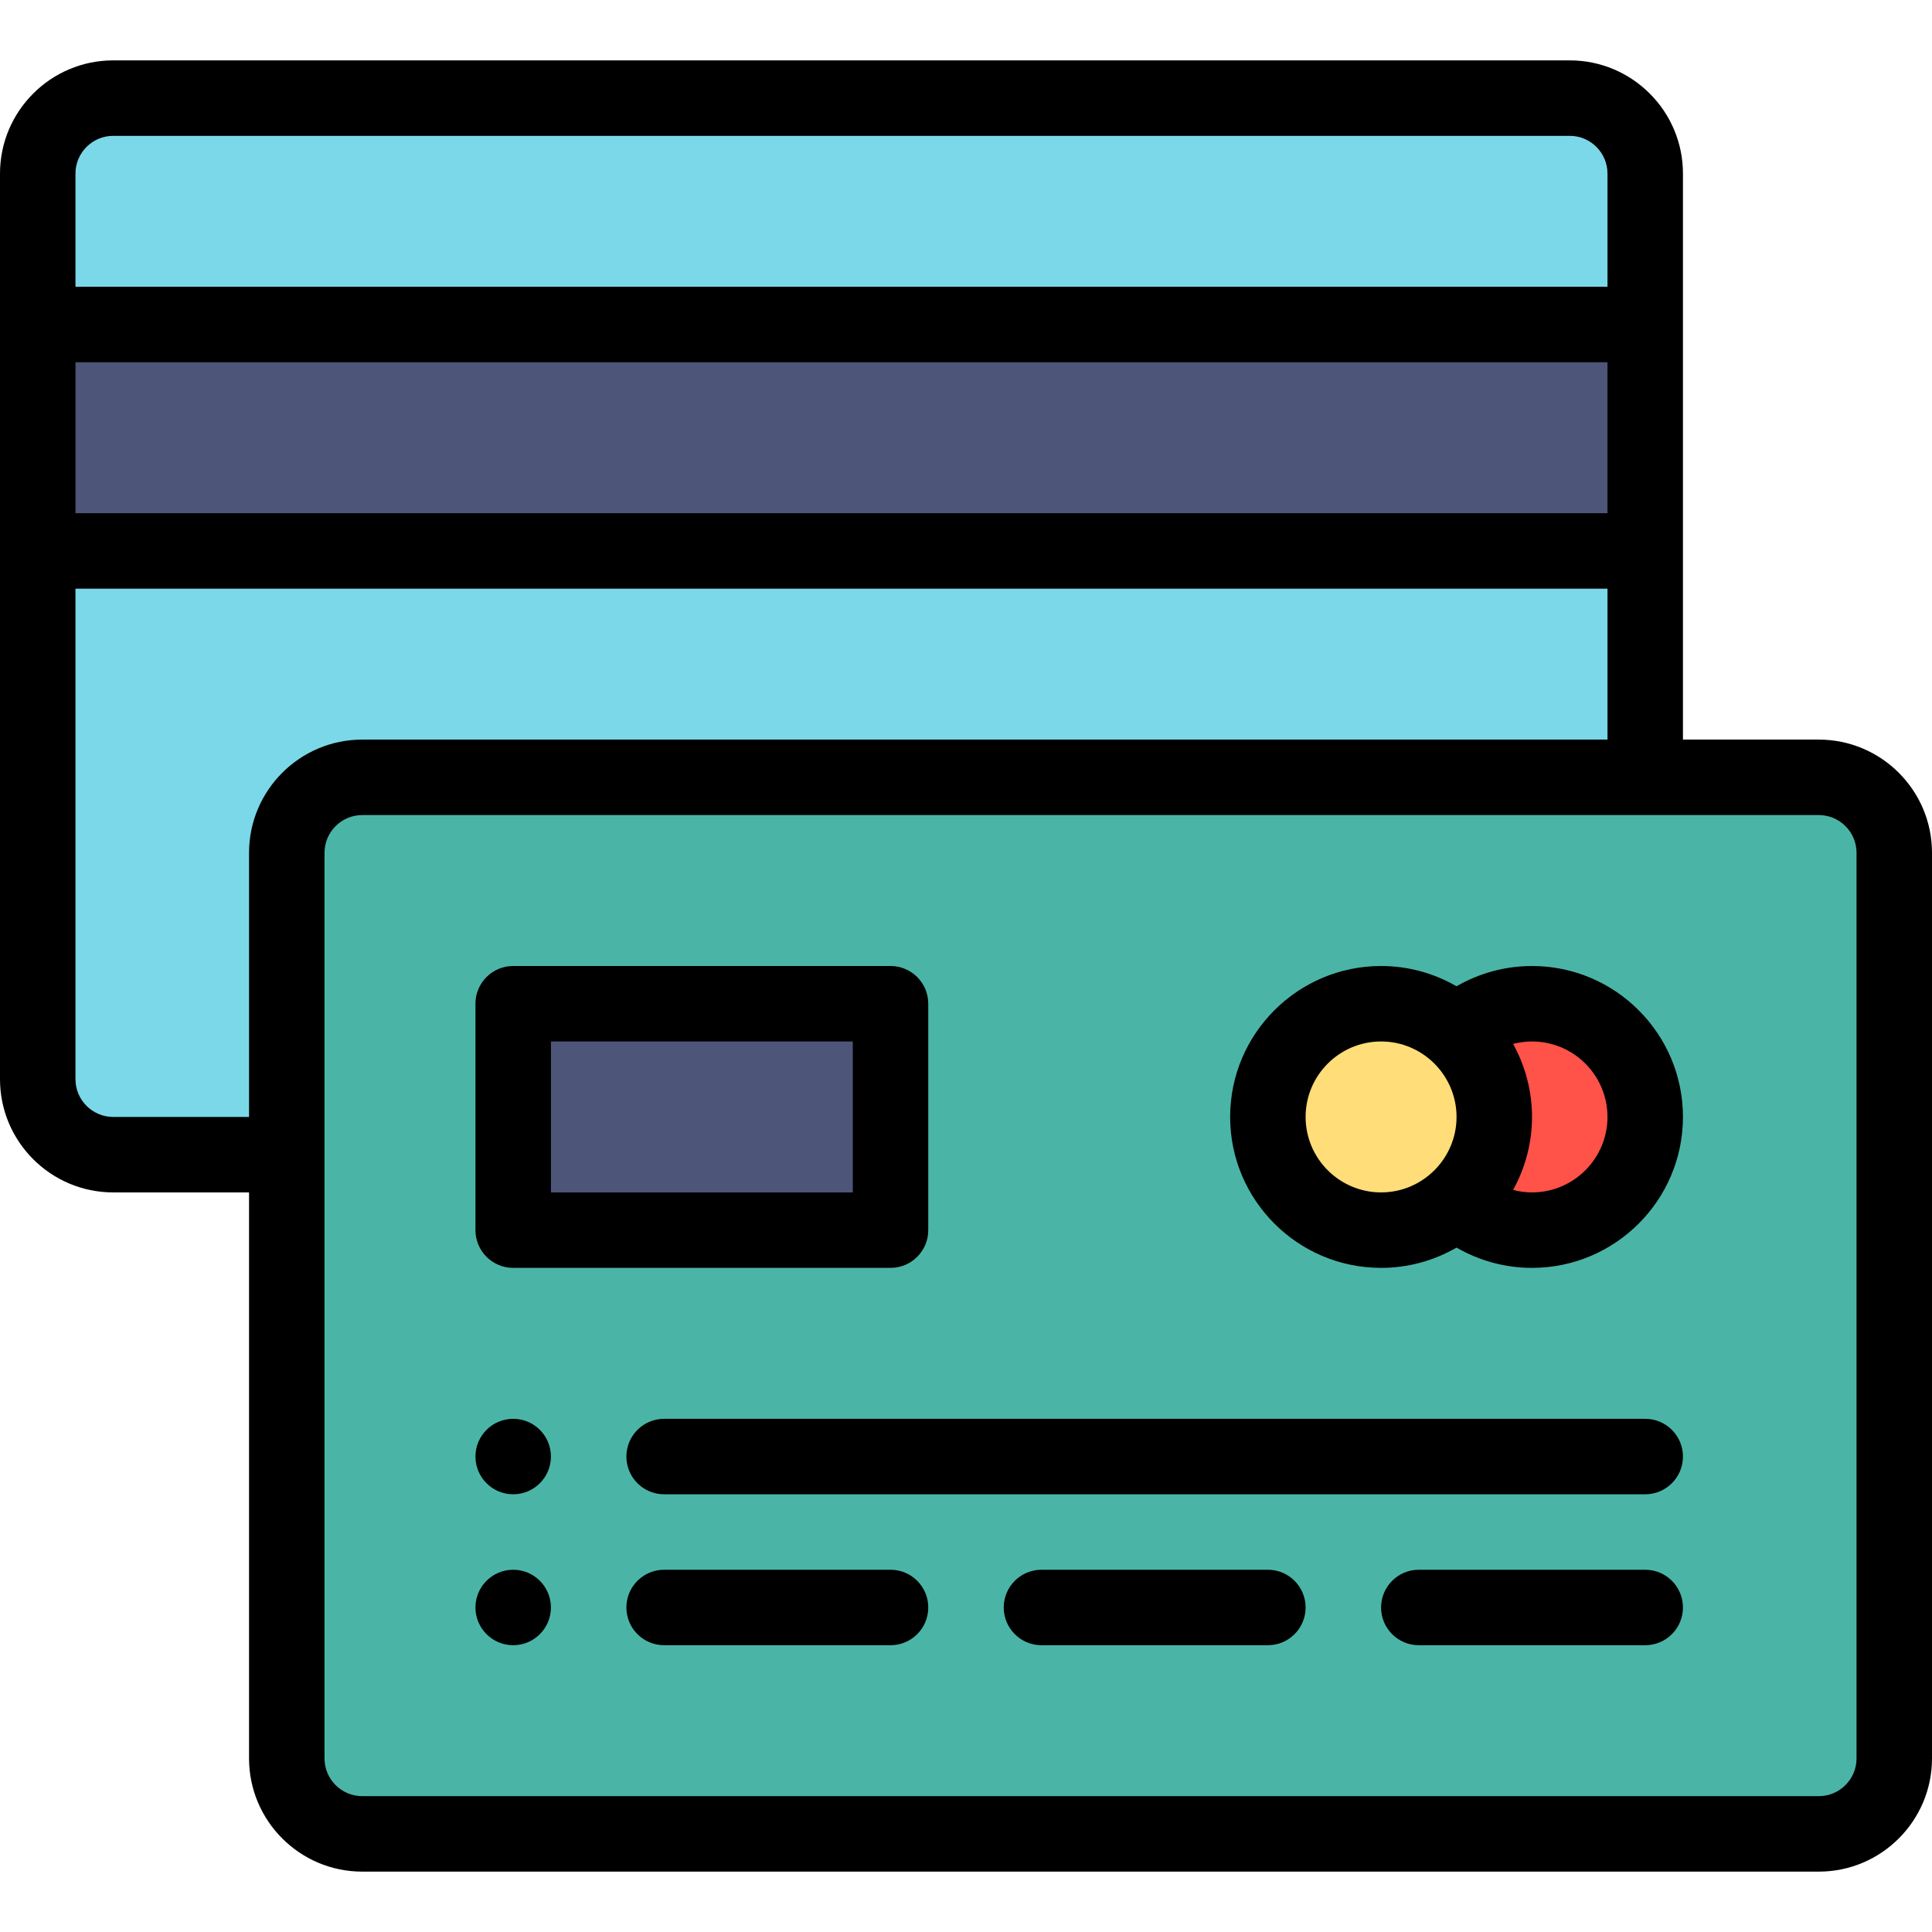 <?xml version="1.0" encoding="iso-8859-1"?>
<!-- Generator: Adobe Illustrator 19.0.0, SVG Export Plug-In . SVG Version: 6.00 Build 0)  -->
<svg version="1.1" id="Capa_1" xmlns="http://www.w3.org/2000/svg" xmlns:xlink="http://www.w3.org/1999/xlink" x="0px" y="0px"
	 viewBox="0 0 512 512" style="enable-background:new 0 0 512 512;" xml:space="preserve">
<path style="fill:#7BD8E8;" d="M9.75,146v140c0,11.05,8.95,20,20,20h46l360-100v-60H9.75z"/>
<path style="fill:#4AB5A7;" d="M501.75,226v240c0,11.05-8.95,20-20,20h-386c-11.05,0-20-8.95-20-20V306v-80c0-11.05,8.95-20,20-20
	h340h46C492.8,206,501.75,214.95,501.75,226z"/>
<rect x="9.75" y="86" style="fill:#4D5578;" width="426" height="60"/>
<path style="fill:#7BD8E8;" d="M435.75,46v40h-426V46c0-11.05,8.95-20,20-20h386C426.8,26,435.75,34.95,435.75,46z"/>
<path style="fill:#FF5249;" d="M405.75,266c-7.68,0-14.69,2.89-20,7.64l-0.01,0.01v44.7l0.01,0.01c5.31,4.75,12.32,7.64,20,7.64
	c16.57,0,30-13.43,30-30S422.32,266,405.75,266z"/>
<path style="fill:#FFDD78;" d="M395.75,296c0,16.785-13.689,30-30,30c-16.57,0-30-13.43-30-30s13.43-30,30-30
	C382.079,266,395.75,279.233,395.75,296z"/>
<rect x="135.75" y="266" style="fill:#4D5578;" width="100" height="60"/>
<path d="M136,376c-5.52,0-10,4.48-10,10s4.48,10,10,10s10-4.48,10-10S141.52,376,136,376z"/>
<path d="M136,416c-5.52,0-10,4.48-10,10s4.48,10,10,10s10-4.48,10-10S141.52,416,136,416z"/>
<path d="M446,46c0-16.542-13.458-30-30-30H30C13.458,16,0,29.458,0,46v240c0,16.542,13.458,30,30,30h36v150
	c0,16.542,13.458,30,30,30h386c16.542,0,30-13.458,30-30V226c0-16.542-13.458-30-30-30h-36V46z M20,96h406v40H20V96z M30,36h386
	c5.514,0,10,4.486,10,10v30H20V46C20,40.486,24.486,36,30,36z M492,226v240c0,5.514-4.486,10-10,10H96c-5.514,0-10-4.486-10-10V226
	c0-5.514,4.486-10,10-10h386C487.514,216,492,220.486,492,226z M96,196c-16.542,0-30,13.458-30,30v70H30c-5.514,0-10-4.486-10-10
	V156h406v40H96z"/>
<path d="M136,336h100c5.522,0,10-4.477,10-10v-60c0-5.523-4.478-10-10-10H136c-5.522,0-10,4.477-10,10v60
	C126,331.523,130.478,336,136,336z M146,276h80v40h-80V276z"/>
<path d="M436,376H176c-5.522,0-10,4.477-10,10s4.478,10,10,10h260c5.522,0,10-4.477,10-10S441.522,376,436,376z"/>
<path d="M406,256c-7.085,0-13.968,1.88-20.008,5.373C379.956,257.88,373.079,256,366,256c-22.056,0-40,17.944-40,40s17.944,40,40,40
	c7.083,0,13.964-1.882,19.994-5.372C392.034,334.121,398.916,336,406,336c22.056,0,40-17.944,40-40S428.056,256,406,256z M346,296
	c0-11.028,8.972-20,20-20c11.066,0,20,9.032,20,20c0,10.98-8.944,20-20,20C354.972,316,346,307.028,346,296z M406,316
	c-1.707,0-3.387-0.231-5.012-0.652C404.231,309.486,406,302.839,406,296s-1.769-13.486-5.012-19.348
	c1.625-0.42,3.305-0.652,5.012-0.652c11.028,0,20,8.972,20,20S417.028,316,406,316z"/>
<path d="M236,416h-60c-5.522,0-10,4.477-10,10s4.478,10,10,10h60c5.522,0,10-4.477,10-10S241.522,416,236,416z"/>
<path d="M336,416h-60c-5.522,0-10,4.477-10,10s4.478,10,10,10h60c5.522,0,10-4.477,10-10S341.522,416,336,416z"/>
<path d="M436,416h-60c-5.522,0-10,4.477-10,10s4.478,10,10,10h60c5.522,0,10-4.477,10-10S441.522,416,436,416z"/>
<g>
</g>
<g>
</g>
<g>
</g>
<g>
</g>
<g>
</g>
<g>
</g>
<g>
</g>
<g>
</g>
<g>
</g>
<g>
</g>
<g>
</g>
<g>
</g>
<g>
</g>
<g>
</g>
<g>
</g>
</svg>
